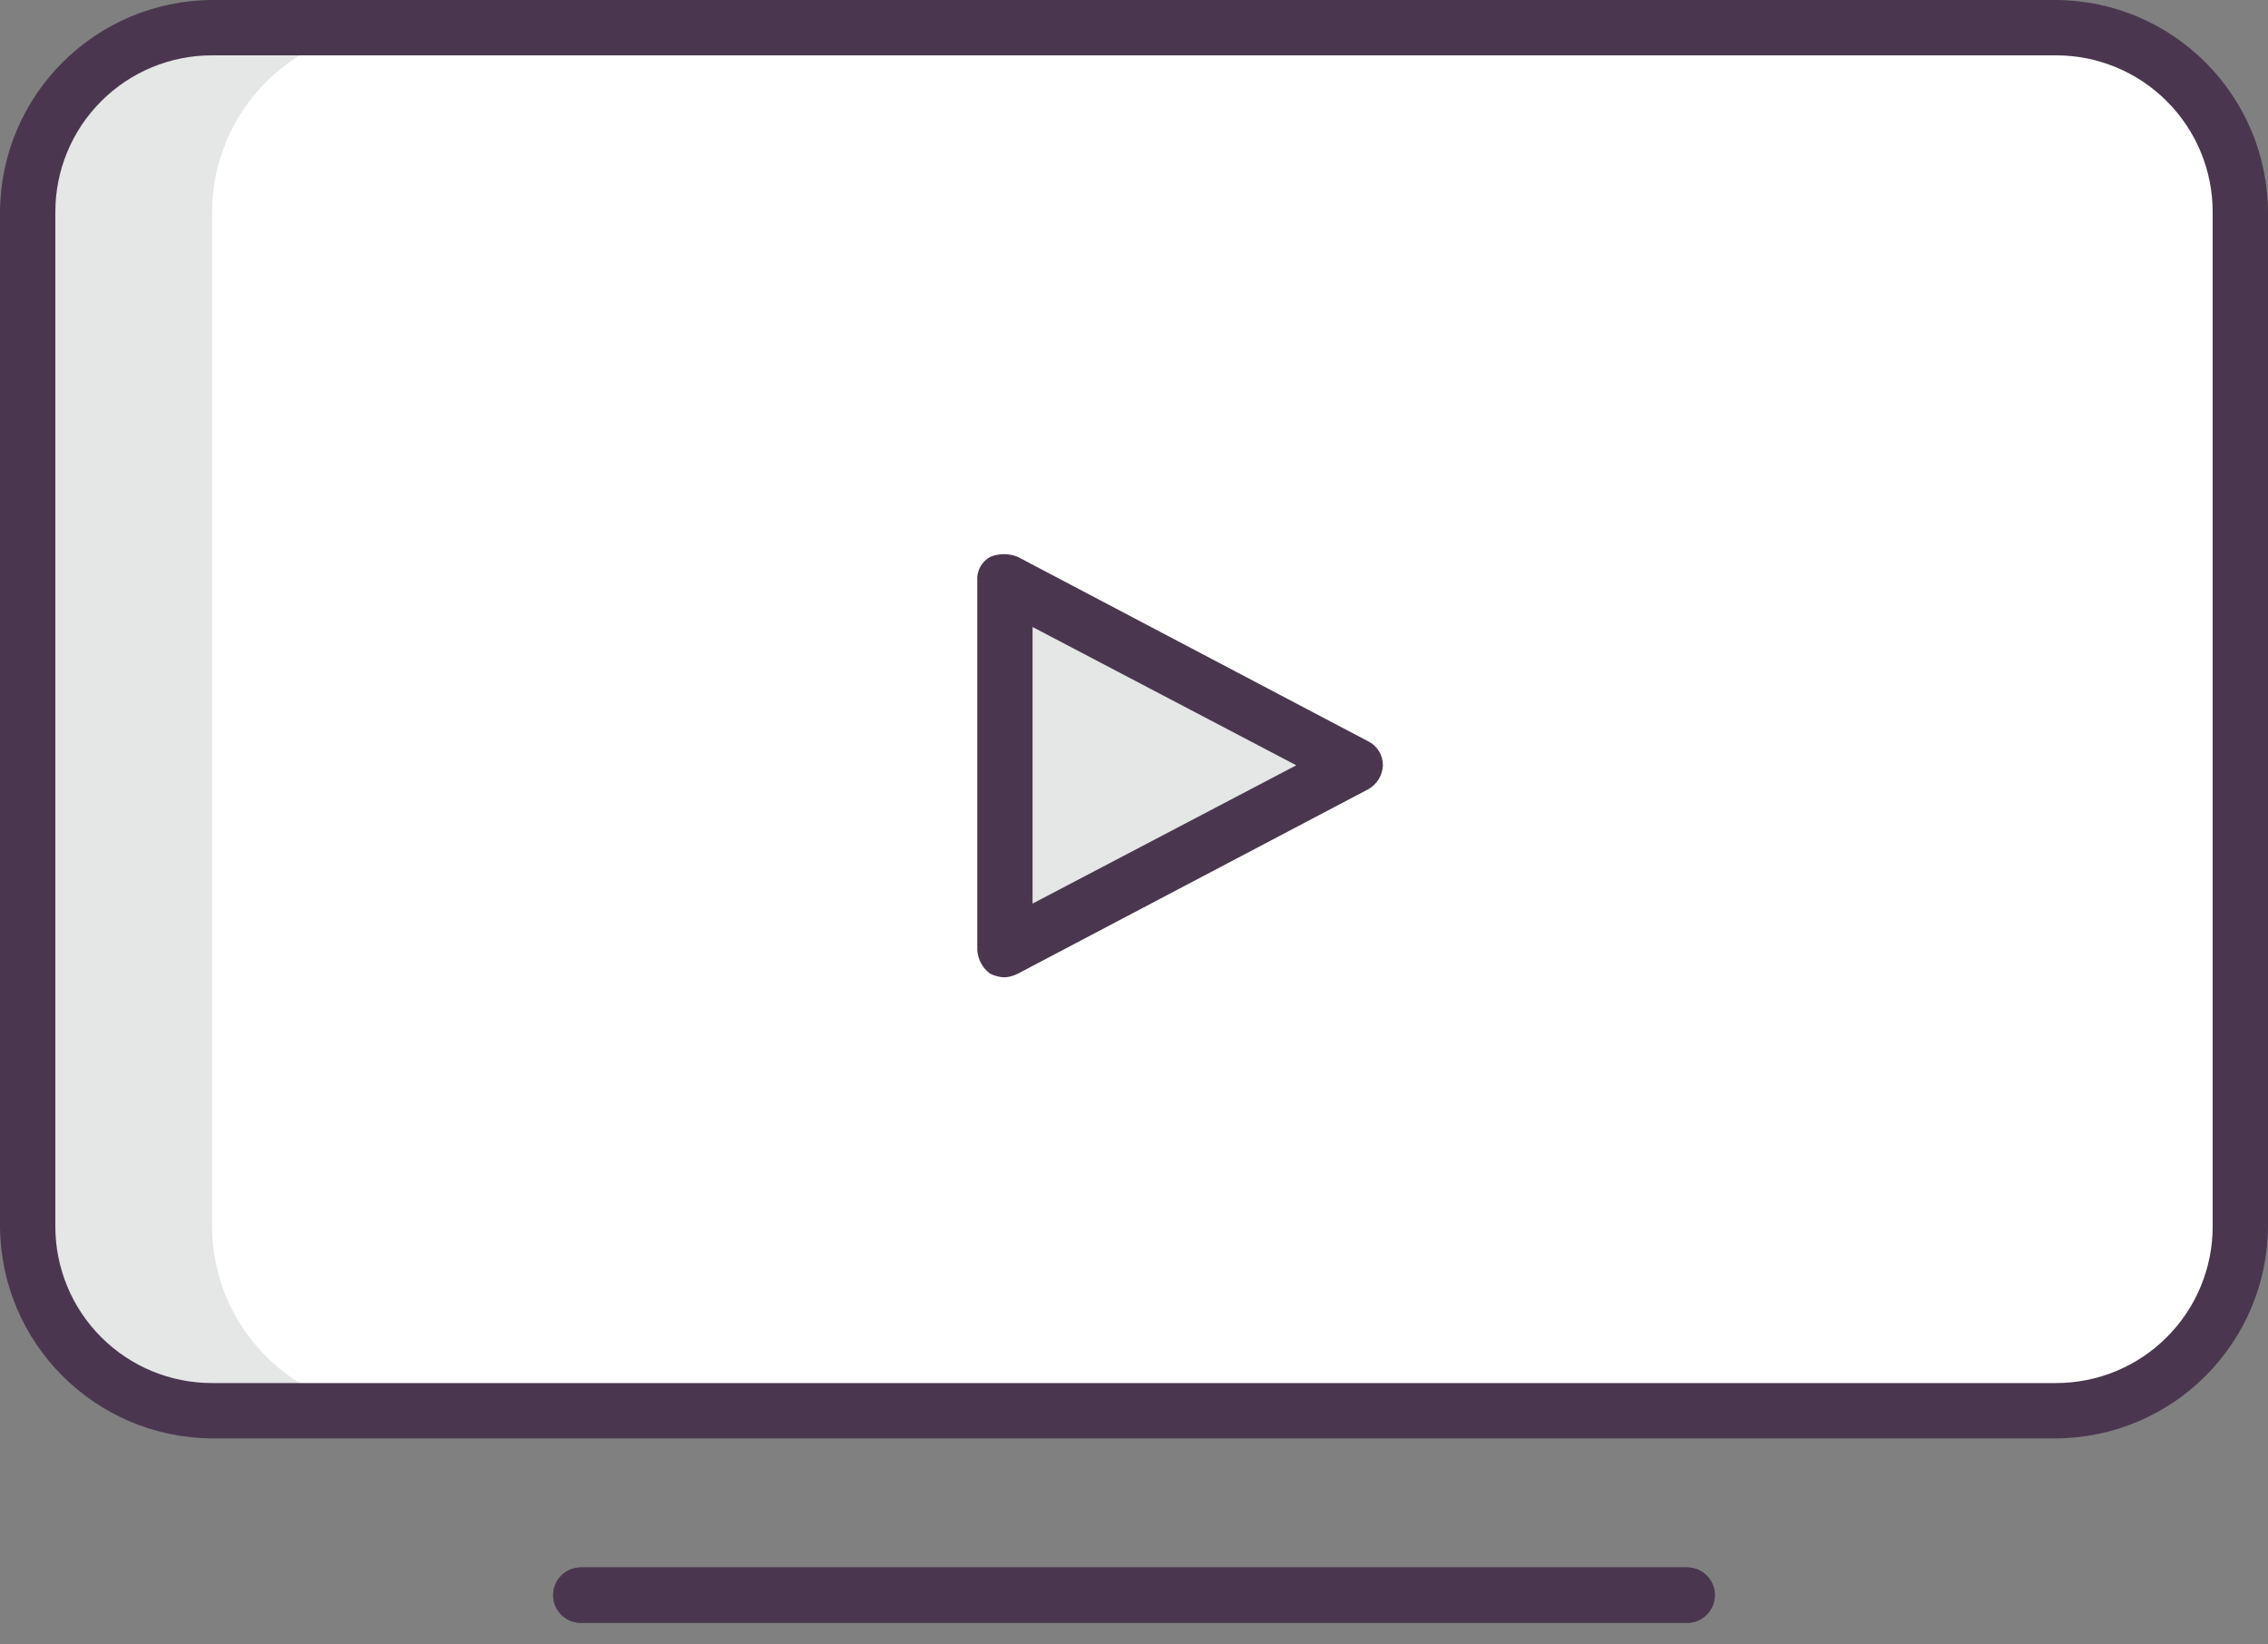 <svg xmlns="http://www.w3.org/2000/svg" width="40" height="29" viewBox="0 0 40 29">
  <rect x="0" y="0" width="40" height="29" fill="#808080" stroke="none"/>
  <g fill="none" fill-rule="evenodd">
    <path fill="#FFF" d="M36.26,24.878 L3.74,24.878 C1.946,24.873 0.493,23.42 0.488,21.626 L0.488,3.74 C0.493,1.946 1.946,0.493 3.74,0.488 L36.26,0.488 C38.054,0.493 39.507,1.946 39.512,3.74 L39.512,21.626 C39.507,23.42 38.054,24.873 36.26,24.878 Z"/>
    <path fill="#E5E6E6" d="M3.74,21.626 L3.74,3.74 C3.745,1.946 5.198,0.493 6.992,0.488 L3.74,0.488 C1.946,0.493 0.493,1.946 0.488,3.74 L0.488,21.626 C0.493,23.42 1.946,24.873 3.74,24.878 L6.992,24.878 C5.198,24.873 3.745,23.42 3.74,21.626 Z"/>
    <polygon fill="#E5E6E6" points="17.724 10.244 23.902 13.496 17.724 16.748"/>
    <path fill="#4A374F" fill-rule="nonzero" d="M3.74,25.366 L36.26,25.366 C38.321,25.354 39.988,23.687 40,21.626 L40,3.74 C39.988,1.679 38.321,0.012 36.26,0 L3.74,0 C1.679,0.012 0.012,1.679 0,3.74 L0,21.626 C0.012,23.687 1.679,25.354 3.74,25.366 Z M0.976,3.74 C0.975,3.007 1.266,2.303 1.785,1.785 C2.303,1.266 3.007,0.975 3.74,0.976 L36.26,0.976 C36.993,0.975 37.697,1.266 38.215,1.785 C38.734,2.303 39.025,3.007 39.024,3.74 L39.024,21.626 C39.025,22.359 38.734,23.063 38.215,23.581 C37.697,24.1 36.993,24.391 36.26,24.39 L3.74,24.39 C3.007,24.391 2.303,24.1 1.785,23.581 C1.266,23.063 0.975,22.359 0.976,21.626 L0.976,3.74 Z"/>
    <path fill="#4A374F" d="M29.756,28.618 C30.026,28.618 30.244,28.399 30.244,28.13 C30.244,27.861 30.026,27.642 29.756,27.642 L10.244,27.642 C9.974,27.642 9.756,27.861 9.756,28.13 C9.756,28.399 9.974,28.618 10.244,28.618 L29.756,28.618 Z"/>
    <path fill="#4A374F" fill-rule="nonzero" d="M17.463,17.171 C17.544,17.211 17.633,17.234 17.724,17.236 C17.803,17.229 17.88,17.207 17.951,17.171 L24.13,13.919 C24.285,13.833 24.383,13.673 24.39,13.496 C24.391,13.317 24.29,13.153 24.13,13.073 L17.951,9.821 C17.795,9.756 17.62,9.756 17.463,9.821 C17.311,9.905 17.222,10.07 17.236,10.244 L17.236,16.748 C17.244,16.916 17.327,17.072 17.463,17.171 Z M18.211,11.057 L22.862,13.496 L18.211,15.935 L18.211,11.057 Z"/>
    <path fill="#4A374F" d="M10.244,28.618 L29.756,28.618 C30.026,28.618 30.244,28.399 30.244,28.13 C30.244,27.861 30.026,27.642 29.756,27.642 L10.244,27.642 C9.974,27.642 9.756,27.861 9.756,28.13 C9.756,28.399 9.974,28.618 10.244,28.618 Z"/>
  </g>
</svg>
